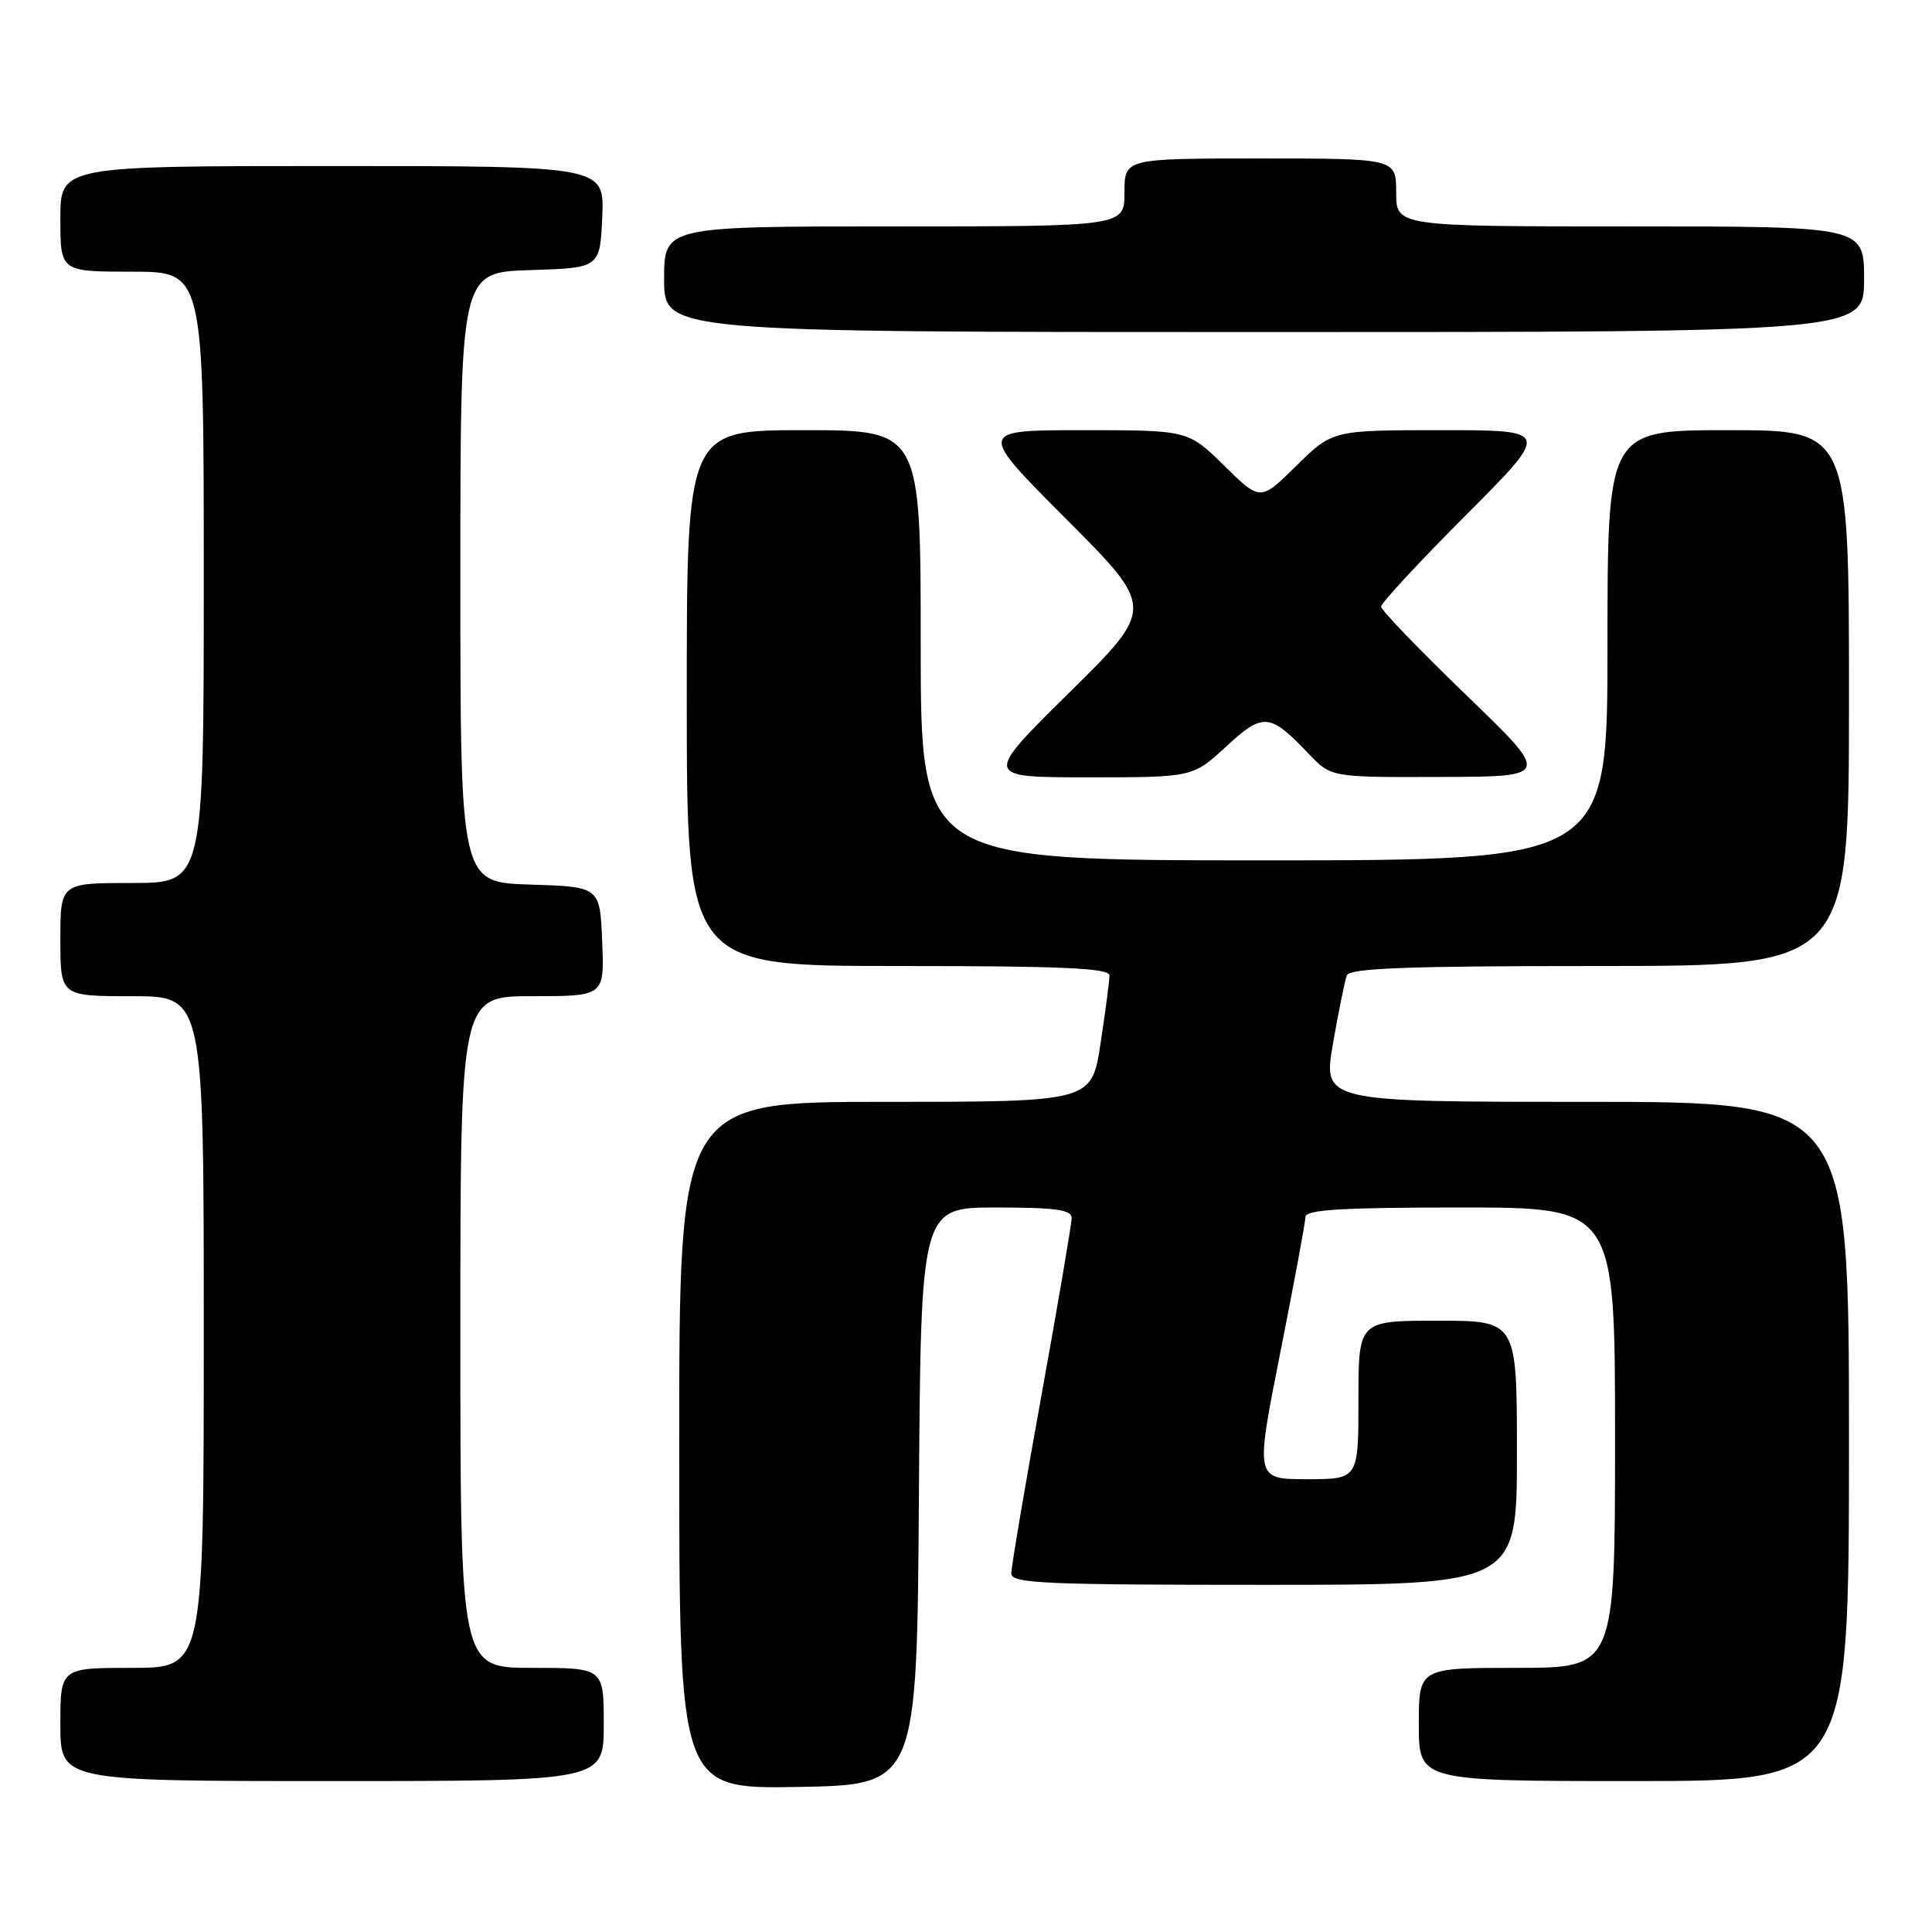 <?xml version="1.0" encoding="UTF-8" standalone="no"?>
<!DOCTYPE svg PUBLIC "-//W3C//DTD SVG 1.1//EN" "http://www.w3.org/Graphics/SVG/1.1/DTD/svg11.dtd" >
<svg xmlns="http://www.w3.org/2000/svg" xmlns:xlink="http://www.w3.org/1999/xlink" version="1.1" viewBox="0 0 256 256">
 <g >
 <path fill="currentColor"
d=" M 121.76 198.25 C 122.02 160.00 122.02 160.00 132.01 160.00 C 139.87 160.00 142.00 160.30 142.00 161.39 C 142.00 162.15 140.20 172.72 138.00 184.88 C 135.80 197.03 134.00 207.65 134.00 208.49 C 134.00 209.81 138.26 210.00 167.50 210.00 C 201.00 210.00 201.00 210.00 201.00 192.50 C 201.00 175.00 201.00 175.00 190.50 175.00 C 180.00 175.00 180.00 175.00 180.00 185.50 C 180.00 196.00 180.00 196.00 173.16 196.00 C 166.32 196.00 166.32 196.00 169.64 179.25 C 171.47 170.04 172.97 161.94 172.98 161.25 C 173.00 160.29 177.78 160.00 193.50 160.00 C 214.00 160.00 214.00 160.00 214.00 190.50 C 214.00 221.00 214.00 221.00 201.00 221.00 C 188.00 221.00 188.00 221.00 188.00 228.50 C 188.00 236.00 188.00 236.00 216.50 236.00 C 245.00 236.00 245.00 236.00 245.00 191.00 C 245.00 146.00 245.00 146.00 210.14 146.00 C 175.29 146.00 175.29 146.00 176.63 138.25 C 177.38 133.99 178.20 129.94 178.46 129.25 C 178.83 128.28 186.47 128.00 211.97 128.00 C 245.00 128.00 245.00 128.00 245.00 92.50 C 245.00 57.00 245.00 57.00 229.00 57.00 C 213.00 57.00 213.00 57.00 213.00 85.50 C 213.00 114.00 213.00 114.00 167.50 114.00 C 122.00 114.00 122.00 114.00 122.00 85.50 C 122.00 57.00 122.00 57.00 106.50 57.00 C 91.00 57.00 91.00 57.00 91.00 92.50 C 91.00 128.00 91.00 128.00 119.00 128.00 C 140.73 128.00 147.00 128.28 147.01 129.25 C 147.01 129.94 146.48 133.99 145.83 138.25 C 144.65 146.00 144.65 146.00 117.33 146.00 C 90.00 146.00 90.00 146.00 90.00 191.53 C 90.00 237.05 90.00 237.05 105.75 236.78 C 121.50 236.50 121.50 236.50 121.76 198.25 Z  M 80.00 228.50 C 80.00 221.00 80.00 221.00 70.50 221.00 C 61.00 221.00 61.00 221.00 61.00 176.50 C 61.00 132.00 61.00 132.00 70.54 132.00 C 80.09 132.00 80.09 132.00 79.79 124.75 C 79.50 117.50 79.50 117.50 70.25 117.21 C 61.00 116.92 61.00 116.92 61.00 76.50 C 61.00 36.08 61.00 36.08 70.25 35.79 C 79.50 35.50 79.50 35.50 79.80 28.75 C 80.09 22.00 80.09 22.00 44.05 22.00 C 8.00 22.00 8.00 22.00 8.00 29.00 C 8.00 36.00 8.00 36.00 17.50 36.00 C 27.00 36.00 27.00 36.00 27.00 76.50 C 27.00 117.00 27.00 117.00 17.50 117.00 C 8.00 117.00 8.00 117.00 8.00 124.50 C 8.00 132.00 8.00 132.00 17.50 132.00 C 27.00 132.00 27.00 132.00 27.00 176.50 C 27.00 221.00 27.00 221.00 17.50 221.00 C 8.00 221.00 8.00 221.00 8.00 228.50 C 8.00 236.00 8.00 236.00 44.00 236.00 C 80.00 236.00 80.00 236.00 80.00 228.50 Z  M 162.46 98.93 C 167.39 94.38 168.25 94.46 173.44 99.91 C 176.37 103.00 176.37 103.00 190.94 102.95 C 205.50 102.91 205.50 102.91 194.25 92.07 C 188.06 86.10 183.00 80.84 183.00 80.38 C 183.00 79.91 188.06 74.46 194.23 68.27 C 205.47 57.00 205.47 57.00 191.02 57.00 C 176.57 57.00 176.57 57.00 171.78 61.71 C 167.00 66.42 167.00 66.42 162.22 61.71 C 157.43 57.00 157.43 57.00 143.48 57.00 C 129.53 57.00 129.53 57.00 141.29 68.79 C 153.04 80.57 153.04 80.57 141.67 91.79 C 130.31 103.00 130.31 103.00 144.18 103.00 C 158.04 103.00 158.04 103.00 162.46 98.93 Z  M 247.00 37.00 C 247.00 30.00 247.00 30.00 216.00 30.00 C 185.00 30.00 185.00 30.00 185.00 25.50 C 185.00 21.00 185.00 21.00 167.00 21.00 C 149.00 21.00 149.00 21.00 149.00 25.50 C 149.00 30.00 149.00 30.00 118.50 30.00 C 88.00 30.00 88.00 30.00 88.00 37.00 C 88.00 44.00 88.00 44.00 167.50 44.00 C 247.00 44.00 247.00 44.00 247.00 37.00 Z "/>
</g>
</svg>